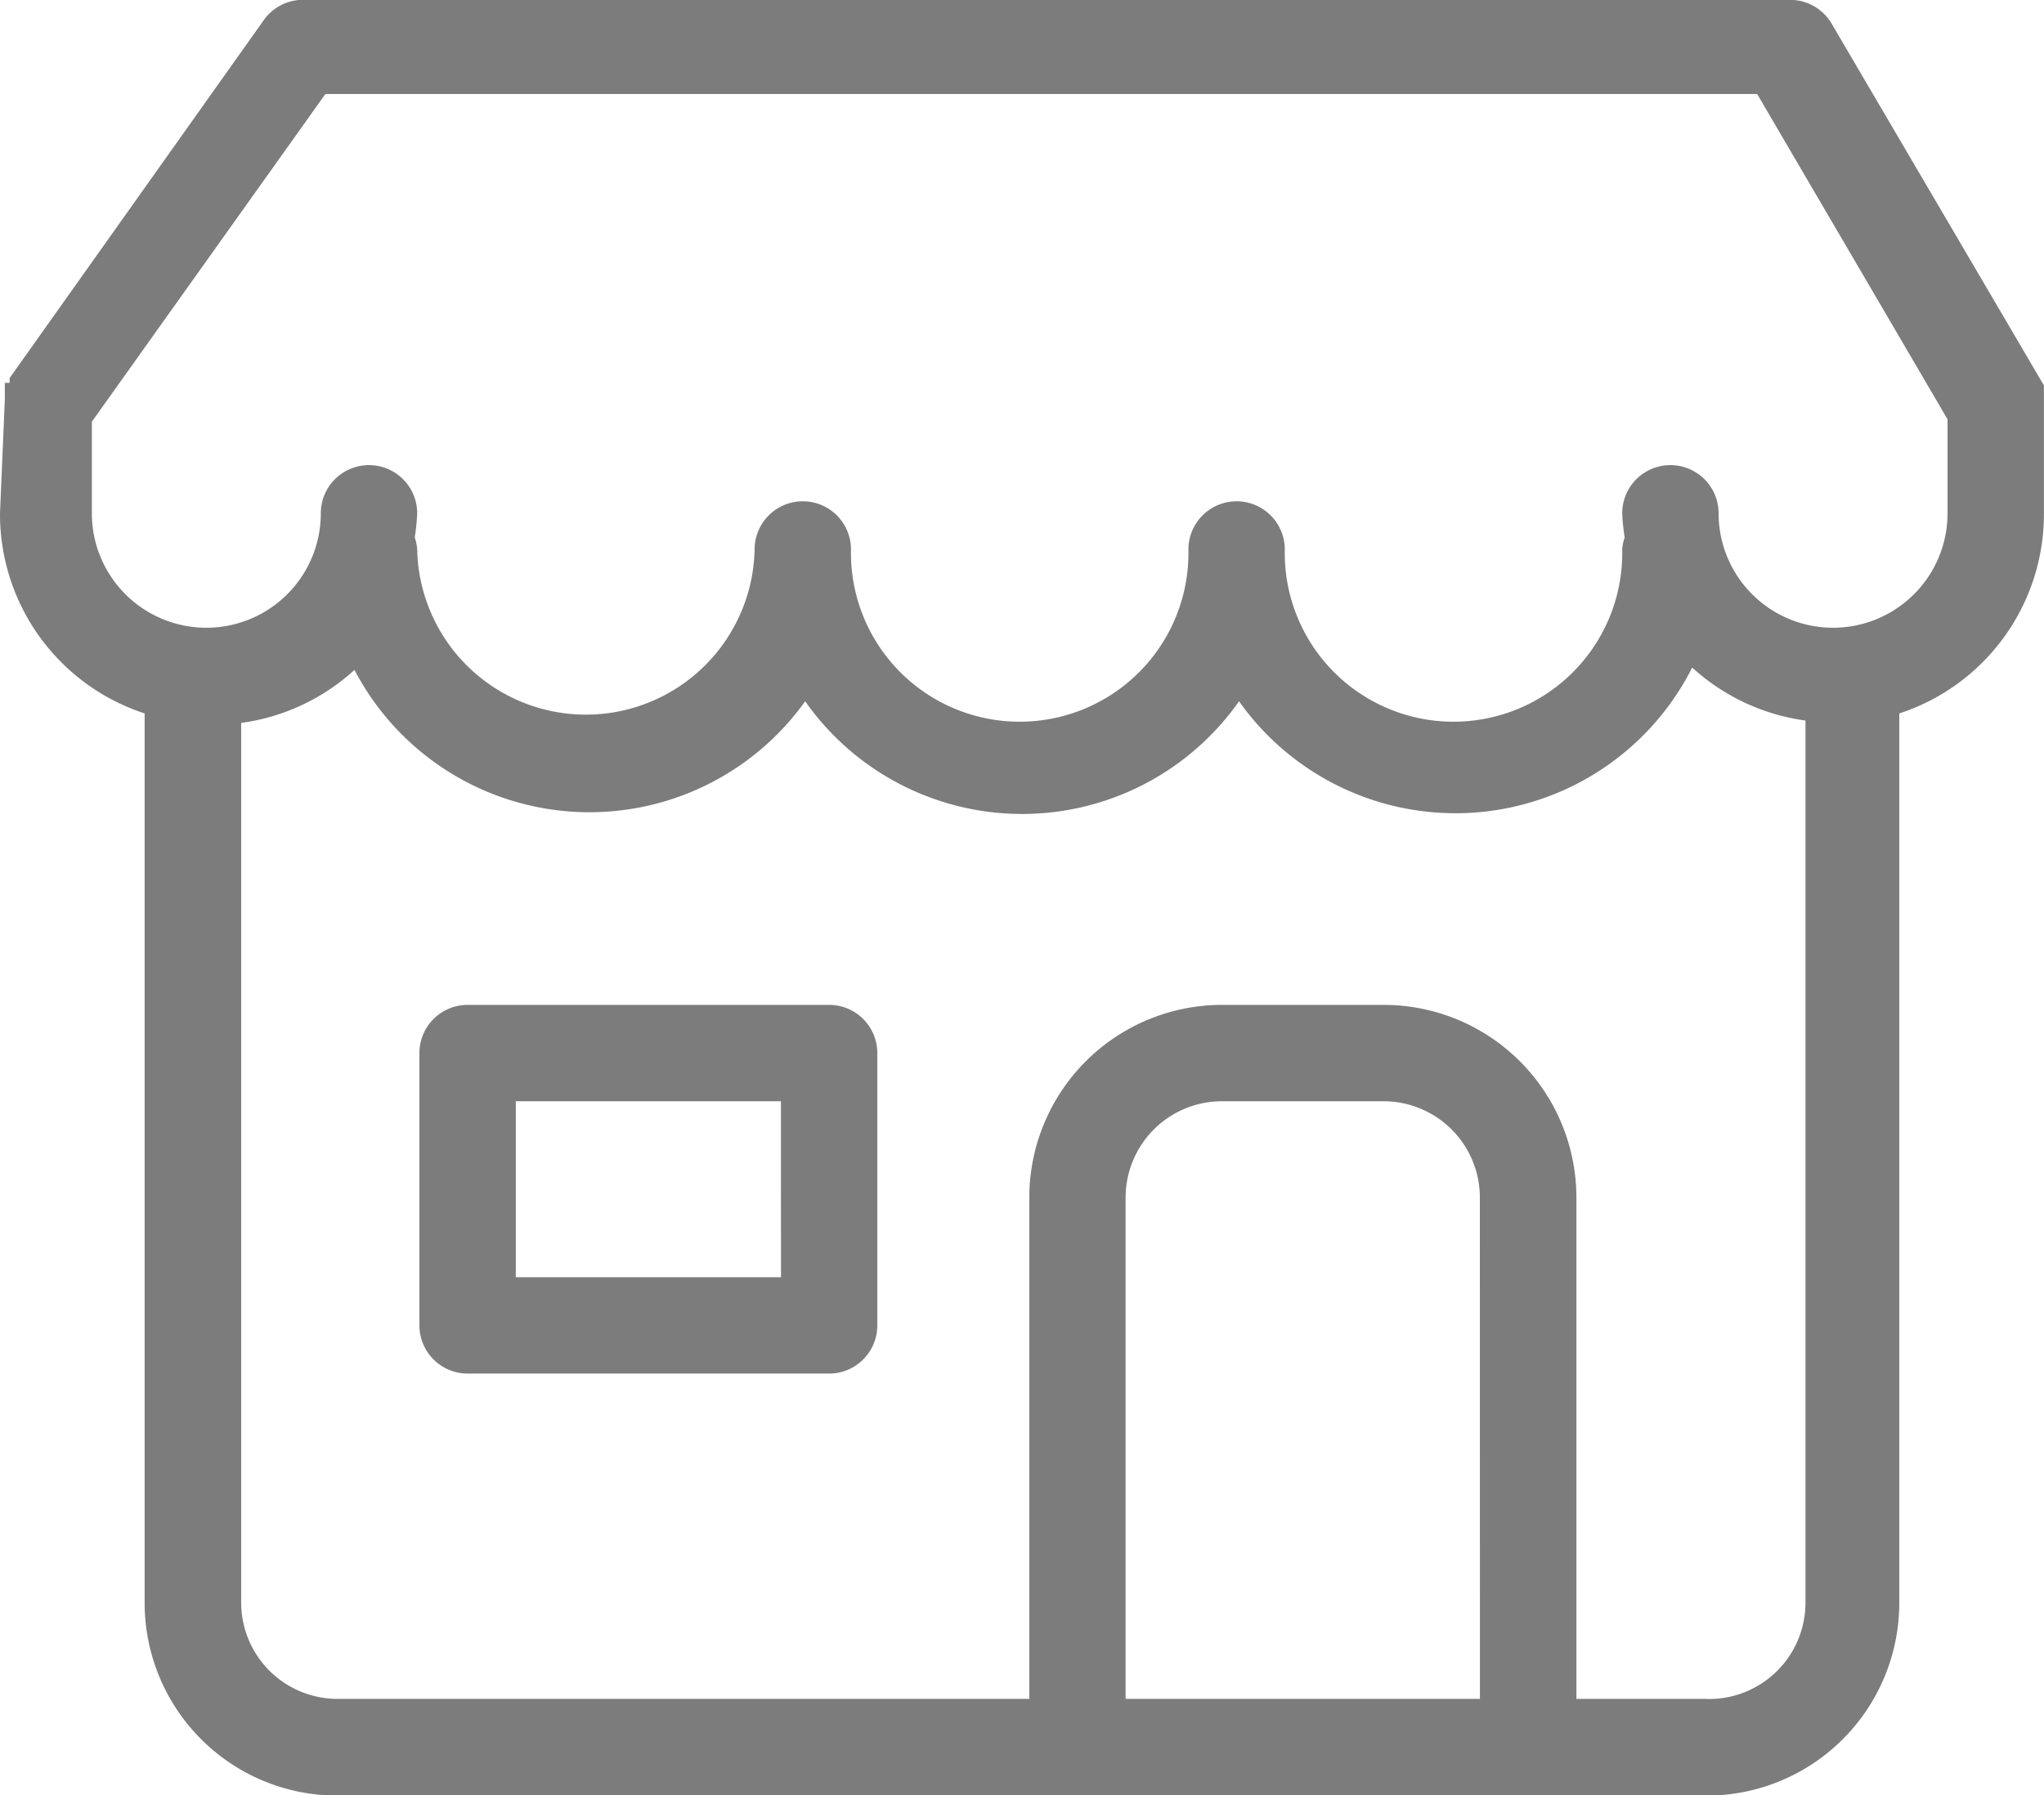 <svg xmlns="http://www.w3.org/2000/svg" width="27.569" height="24.22" viewBox="0 0 27.569 24.22">
  <g id="noun_Store_1433650" transform="translate(-7.6 -12.8)">
    <g id="Group" transform="translate(7.6 12.8)">
      <path id="Compound_Path" data-name="Compound Path" d="M7.6,19.725a2.828,2.828,0,0,0,1.951,2.7v12a2.6,2.6,0,0,0,2.6,2.6H30.617a2.6,2.6,0,0,0,2.6-2.6v-12a2.828,2.828,0,0,0,1.951-2.7V18.262h0V18h0l-2.861-4.877a.65.65,0,0,0-.553-.325H11.664a.65.65,0,0,0-.52.293L7.73,17.9h0v.065H7.665v.13h0v.1h0ZM27.561,35.72H22.782V28.957a1.3,1.3,0,0,1,1.3-1.3h2.178a1.3,1.3,0,0,1,1.3,1.3Zm3.056,0H28.862V28.957a2.6,2.6,0,0,0-2.6-2.6H24.083a2.6,2.6,0,0,0-2.6,2.6V35.72h-9.33a1.3,1.3,0,0,1-1.3-1.3V22.553a2.828,2.828,0,0,0,1.528-.715,3.576,3.576,0,0,0,6.079.423,3.576,3.576,0,0,0,5.852,0,3.576,3.576,0,0,0,6.112-.455,2.828,2.828,0,0,0,1.528.715v11.9a1.3,1.3,0,0,1-1.333,1.3ZM11.989,14.068H31.3l2.568,4.389v1.268a1.544,1.544,0,0,1-3.088,0,.65.65,0,1,0-1.3,0,2.86,2.86,0,0,0,.033.325.65.65,0,0,0-.033.163,2.276,2.276,0,1,1-4.551,0,.65.65,0,0,0-1.3,0,2.276,2.276,0,1,1-4.551,0,.65.65,0,0,0-1.3,0,2.276,2.276,0,0,1-4.551,0,.65.65,0,0,0-.033-.163,2.861,2.861,0,0,0,.033-.325.65.65,0,0,0-1.3,0,1.544,1.544,0,0,1-3.088,0V18.489Z" transform="translate(-7.6 -12.8)" fill="#7c7c7c"/>
      <path id="Compound_Path-2" data-name="Compound Path" d="M30.527,54.5H25.65a.65.65,0,0,0-.65.65v3.674a.65.65,0,0,0,.65.65h4.876a.65.65,0,0,0,.65-.65V55.15A.65.65,0,0,0,30.527,54.5Zm-.65,3.674H26.3V55.8h3.576Z" transform="translate(-19.343 -40.943)" fill="#7c7c7c"/>
    </g>
  </g>
</svg>
